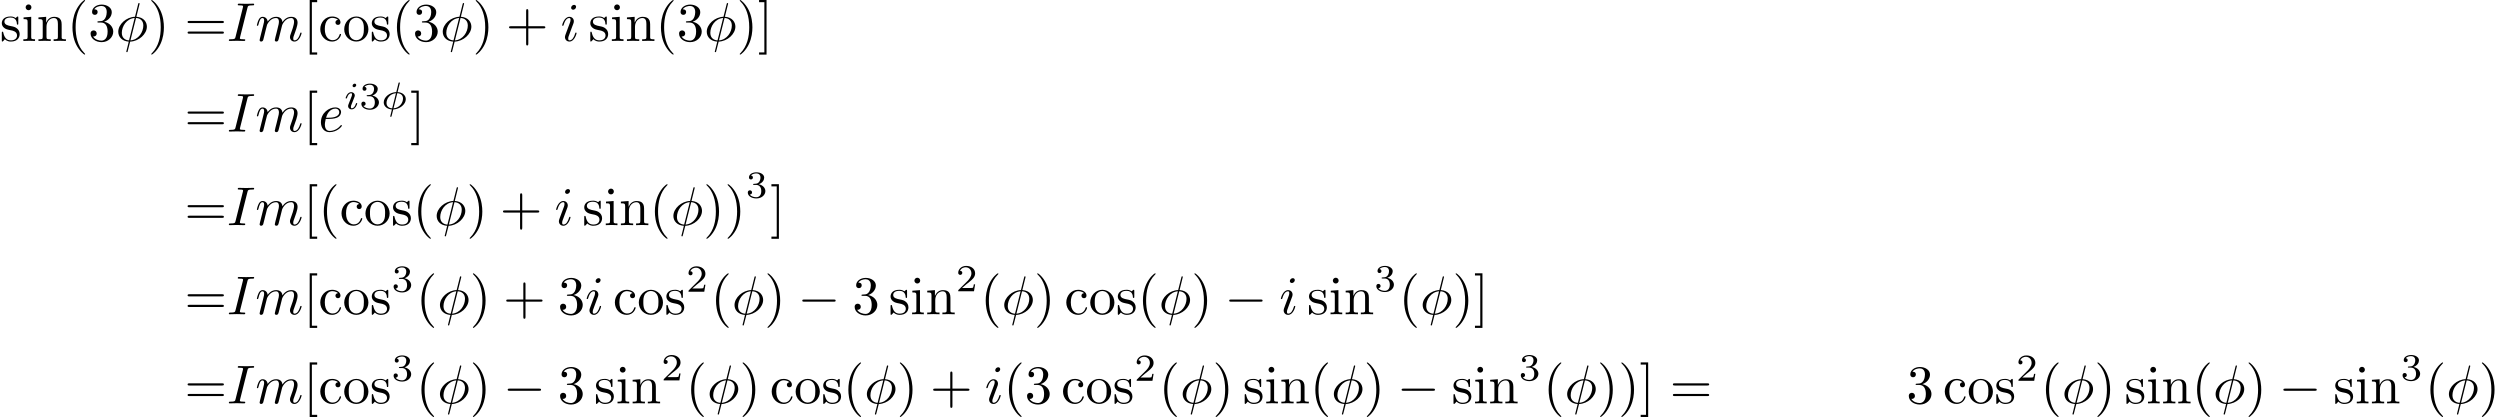 <?xml version='1.0' encoding='UTF-8'?>
<!-- This file was generated by dvisvgm 2.13.3 -->
<svg version='1.1' xmlns='http://www.w3.org/2000/svg' xmlns:xlink='http://www.w3.org/1999/xlink' width='684.142pt' height='114.118pt' viewBox='8.929 47.685 684.142 114.118'>
<defs>
<path id='g0-0' d='M6.565-2.291C6.735-2.291 6.914-2.291 6.914-2.491S6.735-2.69 6.565-2.69H1.176C1.006-2.69 .827-2.69 .827-2.491S1.006-2.291 1.176-2.291H6.565Z'/>
<path id='g4-50' d='M3.522-1.269H3.285C3.264-1.116 3.194-.704 3.103-.635C3.048-.593 2.511-.593 2.413-.593H1.13C1.862-1.241 2.106-1.437 2.525-1.764C3.041-2.176 3.522-2.608 3.522-3.271C3.522-4.115 2.783-4.631 1.89-4.631C1.025-4.631 .439-4.024 .439-3.382C.439-3.027 .739-2.992 .809-2.992C.976-2.992 1.179-3.11 1.179-3.361C1.179-3.487 1.13-3.731 .767-3.731C.983-4.226 1.458-4.38 1.785-4.38C2.483-4.38 2.845-3.836 2.845-3.271C2.845-2.664 2.413-2.183 2.19-1.932L.509-.272C.439-.209 .439-.195 .439 0H3.313L3.522-1.269Z'/>
<path id='g4-51' d='M1.904-2.329C2.448-2.329 2.838-1.953 2.838-1.206C2.838-.342 2.336-.084 1.932-.084C1.653-.084 1.039-.16 .746-.572C1.074-.586 1.151-.816 1.151-.962C1.151-1.186 .983-1.346 .767-1.346C.572-1.346 .377-1.227 .377-.941C.377-.286 1.102 .139 1.946 .139C2.915 .139 3.585-.509 3.585-1.206C3.585-1.75 3.138-2.294 2.371-2.455C3.103-2.72 3.368-3.243 3.368-3.668C3.368-4.219 2.734-4.631 1.96-4.631S.593-4.254 .593-3.696C.593-3.459 .746-3.327 .955-3.327C1.172-3.327 1.311-3.487 1.311-3.682C1.311-3.884 1.172-4.031 .955-4.045C1.2-4.352 1.681-4.428 1.939-4.428C2.253-4.428 2.692-4.275 2.692-3.668C2.692-3.375 2.594-3.055 2.413-2.838C2.183-2.573 1.988-2.559 1.639-2.538C1.465-2.525 1.451-2.525 1.416-2.518C1.402-2.518 1.346-2.504 1.346-2.427C1.346-2.329 1.409-2.329 1.527-2.329H1.904Z'/>
<path id='g2-30' d='M3.431-4.749C3.431-4.84 3.347-4.84 3.313-4.84C3.208-4.84 3.201-4.805 3.173-4.686L2.776-3.089C1.541-3.034 .488-2.148 .488-1.213C.488-.425 1.206 .049 1.981 .077C1.925 .293 1.876 .516 1.82 .732C1.736 1.06 1.674 1.318 1.674 1.339C1.674 1.423 1.764 1.423 1.785 1.423C1.89 1.423 1.897 1.402 1.932 1.255L2.225 .084C3.417 .035 4.512-.844 4.512-1.792C4.512-2.525 3.87-3.048 3.02-3.082L3.431-4.749ZM2.029-.119C1.492-.146 .997-.439 .997-1.095C.997-1.792 1.527-2.776 2.72-2.887L2.029-.119ZM2.964-2.887C3.501-2.866 4.003-2.573 4.003-1.911C4.003-1.151 3.403-.216 2.273-.119L2.964-2.887Z'/>
<path id='g2-105' d='M2.26-4.359C2.26-4.47 2.176-4.624 1.981-4.624C1.792-4.624 1.59-4.442 1.59-4.24C1.59-4.122 1.681-3.975 1.869-3.975C2.071-3.975 2.26-4.17 2.26-4.359ZM.837-.816C.809-.725 .774-.642 .774-.523C.774-.195 1.053 .07 1.437 .07C2.134 .07 2.441-.893 2.441-.997C2.441-1.088 2.35-1.088 2.329-1.088C2.232-1.088 2.225-1.046 2.197-.969C2.036-.411 1.73-.126 1.458-.126C1.318-.126 1.283-.216 1.283-.37C1.283-.53 1.332-.663 1.395-.816C1.465-1.004 1.541-1.193 1.618-1.374C1.681-1.541 1.932-2.176 1.96-2.26C1.981-2.329 2.001-2.413 2.001-2.483C2.001-2.81 1.723-3.075 1.339-3.075C.649-3.075 .328-2.127 .328-2.008C.328-1.918 .425-1.918 .446-1.918C.544-1.918 .551-1.953 .572-2.029C.753-2.629 1.06-2.88 1.318-2.88C1.43-2.88 1.492-2.824 1.492-2.636C1.492-2.476 1.451-2.371 1.276-1.939L.837-.816Z'/>
<path id='g1-30' d='M4.354-6.675C4.354-6.695 4.384-6.804 4.384-6.814S4.384-6.914 4.264-6.914C4.164-6.914 4.154-6.884 4.115-6.715L3.537-4.413C1.953-4.364 .488-3.039 .488-1.684C.488-.737 1.186 .05 2.401 .12C2.321 .428 2.252 .747 2.172 1.056C2.052 1.524 1.953 1.903 1.953 1.933C1.953 2.032 2.022 2.042 2.072 2.042S2.142 2.032 2.172 2.002C2.192 1.983 2.252 1.743 2.281 1.604L2.66 .12C4.264 .07 5.709-1.275 5.709-2.61C5.709-3.397 5.181-4.314 3.796-4.413L4.354-6.675ZM2.451-.1C1.853-.13 1.136-.478 1.136-1.474C1.136-2.67 1.993-4.065 3.477-4.194L2.451-.1ZM3.736-4.194C4.493-4.154 5.061-3.696 5.061-2.819C5.061-1.644 4.204-.219 2.71-.1L3.736-4.194Z'/>
<path id='g1-73' d='M3.726-6.037C3.816-6.396 3.846-6.496 4.633-6.496C4.872-6.496 4.951-6.496 4.951-6.685C4.951-6.804 4.842-6.804 4.802-6.804C4.513-6.804 3.776-6.775 3.487-6.775C3.188-6.775 2.461-6.804 2.162-6.804C2.092-6.804 1.963-6.804 1.963-6.605C1.963-6.496 2.052-6.496 2.242-6.496C2.66-6.496 2.929-6.496 2.929-6.306C2.929-6.257 2.929-6.237 2.909-6.147L1.564-.777C1.474-.408 1.445-.309 .658-.309C.428-.309 .339-.309 .339-.11C.339 0 .458 0 .488 0C.777 0 1.504-.03 1.793-.03C2.092-.03 2.829 0 3.128 0C3.208 0 3.328 0 3.328-.189C3.328-.309 3.248-.309 3.029-.309C2.849-.309 2.8-.309 2.6-.329C2.391-.349 2.351-.389 2.351-.498C2.351-.578 2.371-.658 2.391-.727L3.726-6.037Z'/>
<path id='g1-101' d='M1.863-2.301C2.152-2.301 2.889-2.321 3.387-2.531C4.085-2.829 4.134-3.417 4.134-3.557C4.134-3.995 3.756-4.403 3.068-4.403C1.963-4.403 .458-3.437 .458-1.694C.458-.677 1.046 .11 2.022 .11C3.447 .11 4.284-.946 4.284-1.066C4.284-1.126 4.224-1.196 4.164-1.196C4.115-1.196 4.095-1.176 4.035-1.096C3.248-.11 2.162-.11 2.042-.11C1.265-.11 1.176-.946 1.176-1.265C1.176-1.385 1.186-1.694 1.335-2.301H1.863ZM1.395-2.521C1.783-4.035 2.809-4.184 3.068-4.184C3.537-4.184 3.806-3.895 3.806-3.557C3.806-2.521 2.212-2.521 1.803-2.521H1.395Z'/>
<path id='g1-105' d='M2.829-6.227C2.829-6.426 2.69-6.585 2.461-6.585C2.192-6.585 1.923-6.326 1.923-6.057C1.923-5.868 2.062-5.699 2.301-5.699C2.531-5.699 2.829-5.928 2.829-6.227ZM2.072-2.481C2.192-2.77 2.192-2.79 2.291-3.059C2.371-3.258 2.421-3.397 2.421-3.587C2.421-4.035 2.102-4.403 1.604-4.403C.667-4.403 .289-2.959 .289-2.869C.289-2.77 .389-2.77 .408-2.77C.508-2.77 .518-2.79 .568-2.949C.837-3.885 1.235-4.184 1.574-4.184C1.654-4.184 1.823-4.184 1.823-3.866C1.823-3.656 1.753-3.447 1.714-3.347C1.634-3.088 1.186-1.933 1.026-1.504C.927-1.245 .797-.917 .797-.707C.797-.239 1.136 .11 1.614 .11C2.55 .11 2.919-1.335 2.919-1.425C2.919-1.524 2.829-1.524 2.8-1.524C2.7-1.524 2.7-1.494 2.65-1.345C2.471-.717 2.142-.11 1.634-.11C1.465-.11 1.395-.209 1.395-.438C1.395-.687 1.455-.827 1.684-1.435L2.072-2.481Z'/>
<path id='g1-109' d='M.877-.588C.847-.438 .787-.209 .787-.159C.787 .02 .927 .11 1.076 .11C1.196 .11 1.375 .03 1.445-.169C1.455-.189 1.574-.658 1.634-.907L1.853-1.803C1.913-2.022 1.973-2.242 2.022-2.471C2.062-2.64 2.142-2.929 2.152-2.969C2.301-3.278 2.829-4.184 3.776-4.184C4.224-4.184 4.314-3.816 4.314-3.487C4.314-3.238 4.244-2.959 4.164-2.66L3.885-1.504L3.686-.747C3.646-.548 3.557-.209 3.557-.159C3.557 .02 3.696 .11 3.846 .11C4.154 .11 4.214-.139 4.294-.458C4.433-1.016 4.802-2.471 4.892-2.859C4.922-2.989 5.45-4.184 6.535-4.184C6.964-4.184 7.073-3.846 7.073-3.487C7.073-2.919 6.655-1.783 6.456-1.255C6.366-1.016 6.326-.907 6.326-.707C6.326-.239 6.675 .11 7.143 .11C8.08 .11 8.448-1.345 8.448-1.425C8.448-1.524 8.359-1.524 8.329-1.524C8.229-1.524 8.229-1.494 8.179-1.345C8.03-.817 7.711-.11 7.163-.11C6.994-.11 6.924-.209 6.924-.438C6.924-.687 7.014-.927 7.103-1.146C7.293-1.664 7.711-2.77 7.711-3.337C7.711-3.985 7.313-4.403 6.565-4.403S5.31-3.965 4.941-3.437C4.932-3.567 4.902-3.905 4.623-4.144C4.374-4.354 4.055-4.403 3.806-4.403C2.909-4.403 2.421-3.766 2.252-3.537C2.202-4.105 1.783-4.403 1.335-4.403C.877-4.403 .687-4.015 .598-3.836C.418-3.487 .289-2.899 .289-2.869C.289-2.77 .389-2.77 .408-2.77C.508-2.77 .518-2.78 .578-2.999C.747-3.706 .946-4.184 1.305-4.184C1.465-4.184 1.614-4.105 1.614-3.726C1.614-3.517 1.584-3.407 1.455-2.889L.877-.588Z'/>
<path id='g3-40' d='M3.298 2.391C3.298 2.361 3.298 2.341 3.128 2.172C1.883 .917 1.564-.966 1.564-2.491C1.564-4.224 1.943-5.958 3.168-7.203C3.298-7.323 3.298-7.342 3.298-7.372C3.298-7.442 3.258-7.472 3.198-7.472C3.098-7.472 2.202-6.795 1.614-5.529C1.106-4.433 .986-3.328 .986-2.491C.986-1.714 1.096-.508 1.644 .618C2.242 1.843 3.098 2.491 3.198 2.491C3.258 2.491 3.298 2.461 3.298 2.391Z'/>
<path id='g3-41' d='M2.879-2.491C2.879-3.268 2.77-4.473 2.222-5.599C1.624-6.824 .767-7.472 .667-7.472C.608-7.472 .568-7.432 .568-7.372C.568-7.342 .568-7.323 .757-7.143C1.733-6.157 2.301-4.573 2.301-2.491C2.301-.787 1.933 .966 .697 2.222C.568 2.341 .568 2.361 .568 2.391C.568 2.451 .608 2.491 .667 2.491C.767 2.491 1.664 1.813 2.252 .548C2.76-.548 2.879-1.654 2.879-2.491Z'/>
<path id='g3-43' d='M4.075-2.291H6.854C6.994-2.291 7.183-2.291 7.183-2.491S6.994-2.69 6.854-2.69H4.075V-5.479C4.075-5.619 4.075-5.808 3.875-5.808S3.676-5.619 3.676-5.479V-2.69H.887C.747-2.69 .558-2.69 .558-2.491S.747-2.291 .887-2.291H3.676V.498C3.676 .638 3.676 .827 3.875 .827S4.075 .638 4.075 .498V-2.291Z'/>
<path id='g3-51' d='M2.889-3.507C3.706-3.776 4.284-4.473 4.284-5.26C4.284-6.077 3.407-6.635 2.451-6.635C1.445-6.635 .687-6.037 .687-5.28C.687-4.951 .907-4.762 1.196-4.762C1.504-4.762 1.704-4.981 1.704-5.27C1.704-5.768 1.235-5.768 1.086-5.768C1.395-6.257 2.052-6.386 2.411-6.386C2.819-6.386 3.367-6.167 3.367-5.27C3.367-5.151 3.347-4.573 3.088-4.134C2.79-3.656 2.451-3.626 2.202-3.616C2.122-3.606 1.883-3.587 1.813-3.587C1.733-3.577 1.664-3.567 1.664-3.467C1.664-3.357 1.733-3.357 1.903-3.357H2.341C3.158-3.357 3.527-2.68 3.527-1.704C3.527-.349 2.839-.06 2.401-.06C1.973-.06 1.225-.229 .877-.817C1.225-.767 1.534-.986 1.534-1.365C1.534-1.724 1.265-1.923 .976-1.923C.737-1.923 .418-1.783 .418-1.345C.418-.438 1.345 .219 2.431 .219C3.646 .219 4.553-.687 4.553-1.704C4.553-2.521 3.925-3.298 2.889-3.507Z'/>
<path id='g3-61' d='M6.844-3.258C6.994-3.258 7.183-3.258 7.183-3.457S6.994-3.656 6.854-3.656H.887C.747-3.656 .558-3.656 .558-3.457S.747-3.258 .897-3.258H6.844ZM6.854-1.325C6.994-1.325 7.183-1.325 7.183-1.524S6.994-1.724 6.844-1.724H.897C.747-1.724 .558-1.724 .558-1.524S.747-1.325 .887-1.325H6.854Z'/>
<path id='g3-91' d='M2.54 2.491V2.092H1.574V-7.073H2.54V-7.472H1.176V2.491H2.54Z'/>
<path id='g3-93' d='M1.584-7.472H.219V-7.073H1.186V2.092H.219V2.491H1.584V-7.472Z'/>
<path id='g3-99' d='M1.166-2.172C1.166-3.796 1.983-4.214 2.511-4.214C2.6-4.214 3.228-4.204 3.577-3.846C3.168-3.816 3.108-3.517 3.108-3.387C3.108-3.128 3.288-2.929 3.567-2.929C3.826-2.929 4.025-3.098 4.025-3.397C4.025-4.075 3.268-4.463 2.501-4.463C1.255-4.463 .339-3.387 .339-2.152C.339-.877 1.325 .11 2.481 .11C3.816 .11 4.134-1.086 4.134-1.186S4.035-1.285 4.005-1.285C3.915-1.285 3.895-1.245 3.875-1.186C3.587-.259 2.939-.139 2.57-.139C2.042-.139 1.166-.568 1.166-2.172Z'/>
<path id='g3-105' d='M1.763-4.403L.369-4.294V-3.985C1.016-3.985 1.106-3.925 1.106-3.437V-.757C1.106-.309 .996-.309 .329-.309V0C.648-.01 1.186-.03 1.425-.03C1.773-.03 2.122-.01 2.461 0V-.309C1.803-.309 1.763-.359 1.763-.747V-4.403ZM1.803-6.137C1.803-6.456 1.554-6.665 1.275-6.665C.966-6.665 .747-6.396 .747-6.137C.747-5.868 .966-5.609 1.275-5.609C1.554-5.609 1.803-5.818 1.803-6.137Z'/>
<path id='g3-110' d='M1.096-3.427V-.757C1.096-.309 .986-.309 .319-.309V0C.667-.01 1.176-.03 1.445-.03C1.704-.03 2.222-.01 2.56 0V-.309C1.893-.309 1.783-.309 1.783-.757V-2.59C1.783-3.626 2.491-4.184 3.128-4.184C3.756-4.184 3.866-3.646 3.866-3.078V-.757C3.866-.309 3.756-.309 3.088-.309V0C3.437-.01 3.945-.03 4.214-.03C4.473-.03 4.991-.01 5.33 0V-.309C4.812-.309 4.563-.309 4.553-.608V-2.511C4.553-3.367 4.553-3.676 4.244-4.035C4.105-4.204 3.776-4.403 3.198-4.403C2.471-4.403 2.002-3.975 1.724-3.357V-4.403L.319-4.294V-3.985C1.016-3.985 1.096-3.915 1.096-3.427Z'/>
<path id='g3-111' d='M4.692-2.132C4.692-3.407 3.696-4.463 2.491-4.463C1.245-4.463 .279-3.377 .279-2.132C.279-.847 1.315 .11 2.481 .11C3.686 .11 4.692-.867 4.692-2.132ZM2.491-.139C2.062-.139 1.624-.349 1.355-.807C1.106-1.245 1.106-1.853 1.106-2.212C1.106-2.6 1.106-3.138 1.345-3.577C1.614-4.035 2.082-4.244 2.481-4.244C2.919-4.244 3.347-4.025 3.606-3.597S3.866-2.59 3.866-2.212C3.866-1.853 3.866-1.315 3.646-.877C3.427-.428 2.989-.139 2.491-.139Z'/>
<path id='g3-115' d='M2.072-1.933C2.291-1.893 3.108-1.733 3.108-1.016C3.108-.508 2.76-.11 1.983-.11C1.146-.11 .787-.677 .598-1.524C.568-1.654 .558-1.694 .458-1.694C.329-1.694 .329-1.624 .329-1.445V-.13C.329 .04 .329 .11 .438 .11C.488 .11 .498 .1 .687-.09C.707-.11 .707-.13 .887-.319C1.325 .1 1.773 .11 1.983 .11C3.128 .11 3.587-.558 3.587-1.275C3.587-1.803 3.288-2.102 3.168-2.222C2.839-2.54 2.451-2.62 2.032-2.7C1.474-2.809 .807-2.939 .807-3.517C.807-3.866 1.066-4.274 1.923-4.274C3.019-4.274 3.068-3.377 3.088-3.068C3.098-2.979 3.188-2.979 3.208-2.979C3.337-2.979 3.337-3.029 3.337-3.218V-4.224C3.337-4.394 3.337-4.463 3.228-4.463C3.178-4.463 3.158-4.463 3.029-4.344C2.999-4.304 2.899-4.214 2.859-4.184C2.481-4.463 2.072-4.463 1.923-4.463C.707-4.463 .329-3.796 .329-3.238C.329-2.889 .488-2.61 .757-2.391C1.076-2.132 1.355-2.072 2.072-1.933Z'/>
</defs>
<g id='page1' transform='matrix(1.5 0 0 1.5 0 0)'>
<use x='5.953' y='39.262' xlink:href='#g3-115'/>
<use x='9.883' y='39.262' xlink:href='#g3-105'/>
<use x='12.65' y='39.262' xlink:href='#g3-110'/>
<use x='18.185' y='39.262' xlink:href='#g3-40'/>
<use x='22.059' y='39.262' xlink:href='#g3-51'/>
<use x='27.04' y='39.262' xlink:href='#g1-30'/>
<use x='32.977' y='39.262' xlink:href='#g3-41'/>
<use x='39.618' y='39.262' xlink:href='#g3-61'/>
<use x='47.367' y='39.262' xlink:href='#g1-73'/>
<use x='52.528' y='39.262' xlink:href='#g1-109'/>
<use x='61.276' y='39.262' xlink:href='#g3-91'/>
<use x='64.043' y='39.262' xlink:href='#g3-99'/>
<use x='68.471' y='39.262' xlink:href='#g3-111'/>
<use x='73.452' y='39.262' xlink:href='#g3-115'/>
<use x='77.382' y='39.262' xlink:href='#g3-40'/>
<use x='81.256' y='39.262' xlink:href='#g3-51'/>
<use x='86.238' y='39.262' xlink:href='#g1-30'/>
<use x='92.174' y='39.262' xlink:href='#g3-41'/>
<use x='98.262' y='39.262' xlink:href='#g3-43'/>
<use x='108.224' y='39.262' xlink:href='#g1-105'/>
<use x='113.317' y='39.262' xlink:href='#g3-115'/>
<use x='117.247' y='39.262' xlink:href='#g3-105'/>
<use x='120.014' y='39.262' xlink:href='#g3-110'/>
<use x='125.549' y='39.262' xlink:href='#g3-40'/>
<use x='129.423' y='39.262' xlink:href='#g3-51'/>
<use x='134.405' y='39.262' xlink:href='#g1-30'/>
<use x='140.341' y='39.262' xlink:href='#g3-41'/>
<use x='144.215' y='39.262' xlink:href='#g3-93'/>
<use x='39.618' y='55.79' xlink:href='#g3-61'/>
<use x='47.367' y='55.79' xlink:href='#g1-73'/>
<use x='52.528' y='55.79' xlink:href='#g1-109'/>
<use x='61.276' y='55.79' xlink:href='#g3-91'/>
<use x='64.043' y='55.79' xlink:href='#g1-101'/>
<use x='68.682' y='51.677' xlink:href='#g2-105'/>
<use x='71.501' y='51.677' xlink:href='#g4-51'/>
<use x='75.472' y='51.677' xlink:href='#g2-30'/>
<use x='80.76' y='55.79' xlink:href='#g3-93'/>
<use x='39.618' y='72.865' xlink:href='#g3-61'/>
<use x='47.367' y='72.865' xlink:href='#g1-73'/>
<use x='52.528' y='72.865' xlink:href='#g1-109'/>
<use x='61.276' y='72.865' xlink:href='#g3-91'/>
<use x='64.043' y='72.865' xlink:href='#g3-40'/>
<use x='67.917' y='72.865' xlink:href='#g3-99'/>
<use x='72.345' y='72.865' xlink:href='#g3-111'/>
<use x='77.327' y='72.865' xlink:href='#g3-115'/>
<use x='81.256' y='72.865' xlink:href='#g3-40'/>
<use x='85.131' y='72.865' xlink:href='#g1-30'/>
<use x='91.067' y='72.865' xlink:href='#g3-41'/>
<use x='97.155' y='72.865' xlink:href='#g3-43'/>
<use x='107.118' y='72.865' xlink:href='#g1-105'/>
<use x='112.21' y='72.865' xlink:href='#g3-115'/>
<use x='116.14' y='72.865' xlink:href='#g3-105'/>
<use x='118.907' y='72.865' xlink:href='#g3-110'/>
<use x='124.442' y='72.865' xlink:href='#g3-40'/>
<use x='128.316' y='72.865' xlink:href='#g1-30'/>
<use x='134.253' y='72.865' xlink:href='#g3-41'/>
<use x='138.127' y='72.865' xlink:href='#g3-41'/>
<use x='142.001' y='67.856' xlink:href='#g4-51'/>
<use x='146.471' y='72.865' xlink:href='#g3-93'/>
<use x='39.618' y='89.122' xlink:href='#g3-61'/>
<use x='47.367' y='89.122' xlink:href='#g1-73'/>
<use x='52.528' y='89.122' xlink:href='#g1-109'/>
<use x='61.276' y='89.122' xlink:href='#g3-91'/>
<use x='64.043' y='89.122' xlink:href='#g3-99'/>
<use x='68.471' y='89.122' xlink:href='#g3-111'/>
<use x='73.452' y='89.122' xlink:href='#g3-115'/>
<use x='77.382' y='85.008' xlink:href='#g4-51'/>
<use x='81.851' y='89.122' xlink:href='#g3-40'/>
<use x='85.726' y='89.122' xlink:href='#g1-30'/>
<use x='91.662' y='89.122' xlink:href='#g3-41'/>
<use x='97.75' y='89.122' xlink:href='#g3-43'/>
<use x='107.713' y='89.122' xlink:href='#g3-51'/>
<use x='112.694' y='89.122' xlink:href='#g1-105'/>
<use x='117.787' y='89.122' xlink:href='#g3-99'/>
<use x='122.214' y='89.122' xlink:href='#g3-111'/>
<use x='127.196' y='89.122' xlink:href='#g3-115'/>
<use x='131.125' y='85.008' xlink:href='#g4-50'/>
<use x='135.595' y='89.122' xlink:href='#g3-40'/>
<use x='139.469' y='89.122' xlink:href='#g1-30'/>
<use x='145.405' y='89.122' xlink:href='#g3-41'/>
<use x='151.493' y='89.122' xlink:href='#g0-0'/>
<use x='161.456' y='89.122' xlink:href='#g3-51'/>
<use x='168.098' y='89.122' xlink:href='#g3-115'/>
<use x='172.028' y='89.122' xlink:href='#g3-105'/>
<use x='174.795' y='89.122' xlink:href='#g3-110'/>
<use x='180.33' y='84.931' xlink:href='#g4-50'/>
<use x='184.799' y='89.122' xlink:href='#g3-40'/>
<use x='188.673' y='89.122' xlink:href='#g1-30'/>
<use x='194.61' y='89.122' xlink:href='#g3-41'/>
<use x='200.144' y='89.122' xlink:href='#g3-99'/>
<use x='204.572' y='89.122' xlink:href='#g3-111'/>
<use x='209.554' y='89.122' xlink:href='#g3-115'/>
<use x='213.483' y='89.122' xlink:href='#g3-40'/>
<use x='217.358' y='89.122' xlink:href='#g1-30'/>
<use x='223.294' y='89.122' xlink:href='#g3-41'/>
<use x='229.382' y='89.122' xlink:href='#g0-0'/>
<use x='239.345' y='89.122' xlink:href='#g1-105'/>
<use x='244.437' y='89.122' xlink:href='#g3-115'/>
<use x='248.367' y='89.122' xlink:href='#g3-105'/>
<use x='251.134' y='89.122' xlink:href='#g3-110'/>
<use x='256.669' y='84.931' xlink:href='#g4-51'/>
<use x='261.138' y='89.122' xlink:href='#g3-40'/>
<use x='265.013' y='89.122' xlink:href='#g1-30'/>
<use x='270.949' y='89.122' xlink:href='#g3-41'/>
<use x='274.823' y='89.122' xlink:href='#g3-93'/>
<use x='39.618' y='105.378' xlink:href='#g3-61'/>
<use x='47.367' y='105.378' xlink:href='#g1-73'/>
<use x='52.528' y='105.378' xlink:href='#g1-109'/>
<use x='61.276' y='105.378' xlink:href='#g3-91'/>
<use x='64.043' y='105.378' xlink:href='#g3-99'/>
<use x='68.471' y='105.378' xlink:href='#g3-111'/>
<use x='73.452' y='105.378' xlink:href='#g3-115'/>
<use x='77.382' y='101.265' xlink:href='#g4-51'/>
<use x='81.851' y='105.378' xlink:href='#g3-40'/>
<use x='85.726' y='105.378' xlink:href='#g1-30'/>
<use x='91.662' y='105.378' xlink:href='#g3-41'/>
<use x='97.75' y='105.378' xlink:href='#g0-0'/>
<use x='107.713' y='105.378' xlink:href='#g3-51'/>
<use x='114.354' y='105.378' xlink:href='#g3-115'/>
<use x='118.284' y='105.378' xlink:href='#g3-105'/>
<use x='121.051' y='105.378' xlink:href='#g3-110'/>
<use x='126.586' y='101.188' xlink:href='#g4-50'/>
<use x='131.056' y='105.378' xlink:href='#g3-40'/>
<use x='134.93' y='105.378' xlink:href='#g1-30'/>
<use x='140.866' y='105.378' xlink:href='#g3-41'/>
<use x='146.401' y='105.378' xlink:href='#g3-99'/>
<use x='150.829' y='105.378' xlink:href='#g3-111'/>
<use x='155.81' y='105.378' xlink:href='#g3-115'/>
<use x='159.74' y='105.378' xlink:href='#g3-40'/>
<use x='163.614' y='105.378' xlink:href='#g1-30'/>
<use x='169.55' y='105.378' xlink:href='#g3-41'/>
<use x='175.638' y='105.378' xlink:href='#g3-43'/>
<use x='185.601' y='105.378' xlink:href='#g1-105'/>
<use x='189.033' y='105.378' xlink:href='#g3-40'/>
<use x='192.908' y='105.378' xlink:href='#g3-51'/>
<use x='199.549' y='105.378' xlink:href='#g3-99'/>
<use x='203.977' y='105.378' xlink:href='#g3-111'/>
<use x='208.959' y='105.378' xlink:href='#g3-115'/>
<use x='212.888' y='101.265' xlink:href='#g4-50'/>
<use x='217.358' y='105.378' xlink:href='#g3-40'/>
<use x='221.232' y='105.378' xlink:href='#g1-30'/>
<use x='227.168' y='105.378' xlink:href='#g3-41'/>
<use x='232.703' y='105.378' xlink:href='#g3-115'/>
<use x='236.633' y='105.378' xlink:href='#g3-105'/>
<use x='239.4' y='105.378' xlink:href='#g3-110'/>
<use x='244.935' y='105.378' xlink:href='#g3-40'/>
<use x='248.809' y='105.378' xlink:href='#g1-30'/>
<use x='254.745' y='105.378' xlink:href='#g3-41'/>
<use x='260.833' y='105.378' xlink:href='#g0-0'/>
<use x='270.796' y='105.378' xlink:href='#g3-115'/>
<use x='274.726' y='105.378' xlink:href='#g3-105'/>
<use x='277.493' y='105.378' xlink:href='#g3-110'/>
<use x='283.028' y='101.188' xlink:href='#g4-51'/>
<use x='287.497' y='105.378' xlink:href='#g3-40'/>
<use x='291.372' y='105.378' xlink:href='#g1-30'/>
<use x='297.308' y='105.378' xlink:href='#g3-41'/>
<use x='301.182' y='105.378' xlink:href='#g3-41'/>
<use x='305.057' y='105.378' xlink:href='#g3-93'/>
<use x='310.591' y='105.378' xlink:href='#g3-61'/>
<use x='353.773' y='105.378' xlink:href='#g3-51'/>
<use x='360.415' y='105.378' xlink:href='#g3-99'/>
<use x='364.843' y='105.378' xlink:href='#g3-111'/>
<use x='369.824' y='105.378' xlink:href='#g3-115'/>
<use x='373.754' y='101.265' xlink:href='#g4-50'/>
<use x='378.223' y='105.378' xlink:href='#g3-40'/>
<use x='382.097' y='105.378' xlink:href='#g1-30'/>
<use x='388.033' y='105.378' xlink:href='#g3-41'/>
<use x='393.568' y='105.378' xlink:href='#g3-115'/>
<use x='397.498' y='105.378' xlink:href='#g3-105'/>
<use x='400.265' y='105.378' xlink:href='#g3-110'/>
<use x='405.8' y='105.378' xlink:href='#g3-40'/>
<use x='409.674' y='105.378' xlink:href='#g1-30'/>
<use x='415.611' y='105.378' xlink:href='#g3-41'/>
<use x='421.699' y='105.378' xlink:href='#g0-0'/>
<use x='431.661' y='105.378' xlink:href='#g3-115'/>
<use x='435.591' y='105.378' xlink:href='#g3-105'/>
<use x='438.359' y='105.378' xlink:href='#g3-110'/>
<use x='443.893' y='101.188' xlink:href='#g4-51'/>
<use x='448.363' y='105.378' xlink:href='#g3-40'/>
<use x='452.237' y='105.378' xlink:href='#g1-30'/>
<use x='458.173' y='105.378' xlink:href='#g3-41'/>
</g>
</svg>